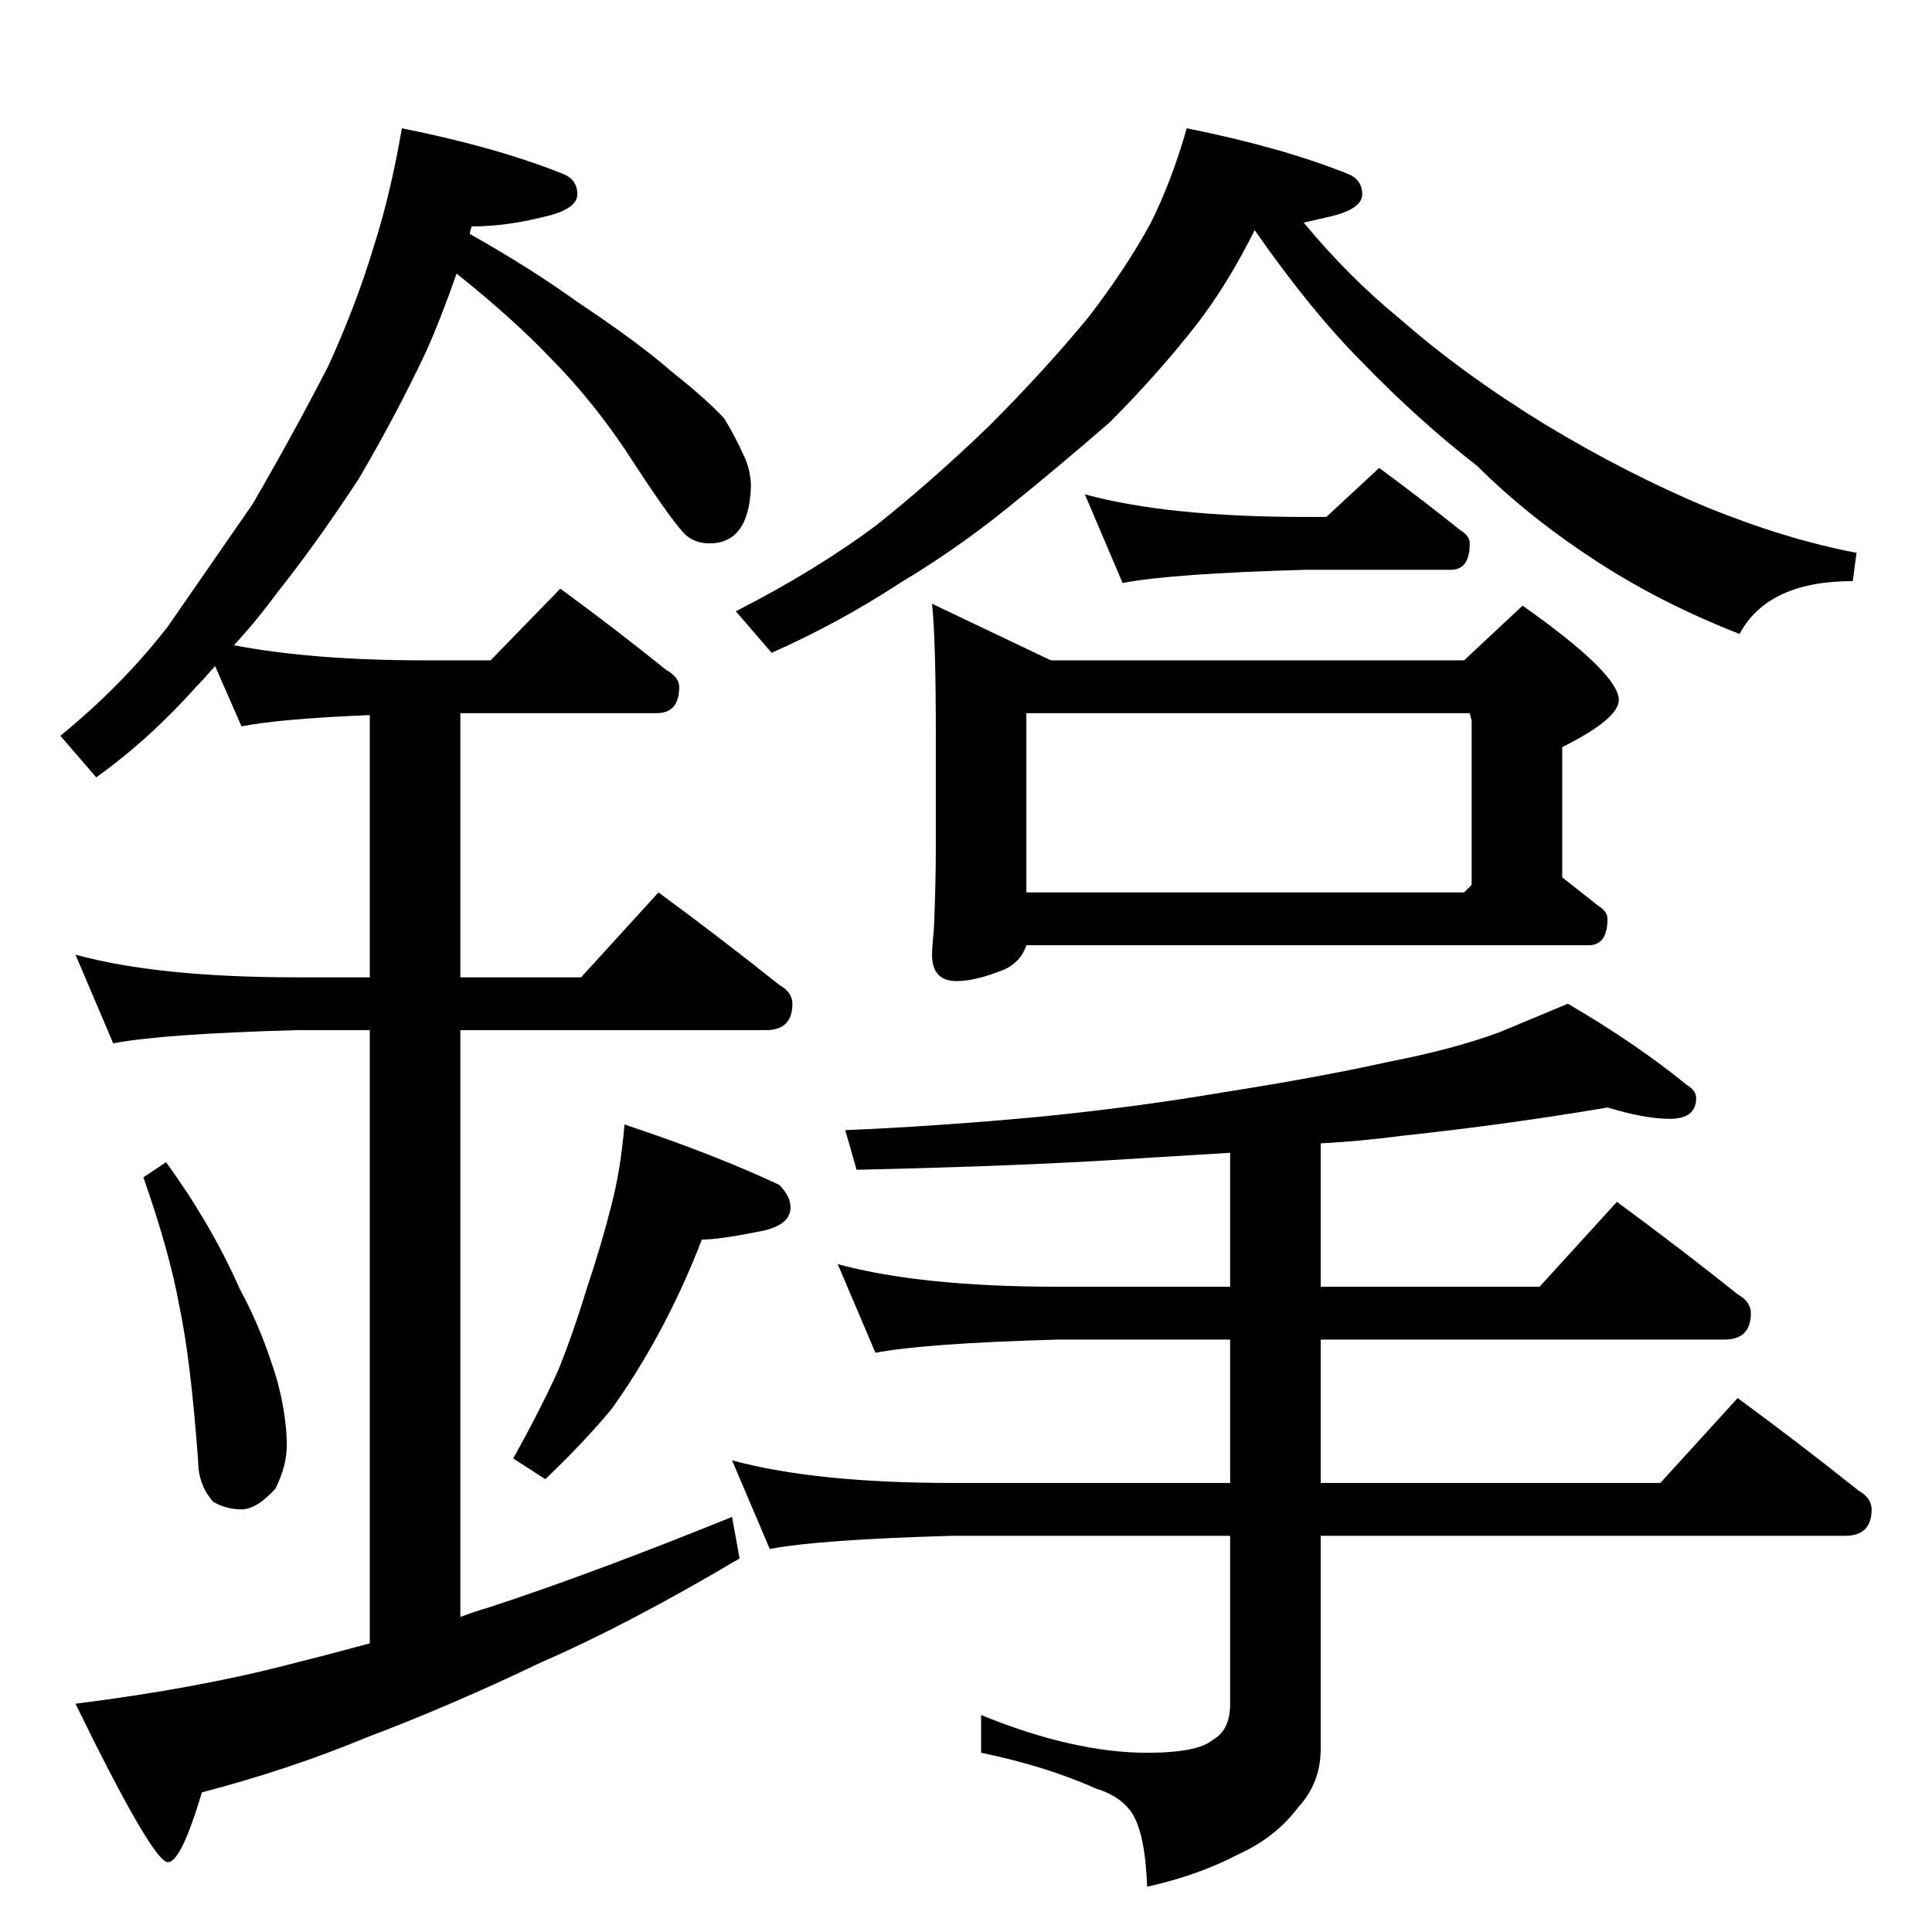 <?xml version="1.0" standalone="no"?>
<!DOCTYPE svg PUBLIC "-//W3C//DTD SVG 1.1//EN" "http://www.w3.org/Graphics/SVG/1.1/DTD/svg11.dtd" >
<svg xmlns="http://www.w3.org/2000/svg" xmlns:xlink="http://www.w3.org/1999/xlink" version="1.1" viewBox="0 -204 1024 1024">
  <g transform="matrix(1 0 0 -1 0 820)">
   <path fill="currentColor"
d="M213 956q50 -10 85 -24q8 -3 8 -11t-18 -12q-20 -5 -38 -5q-1 -3 -1 -4q32 -18 57 -36q33 -22 50 -37q19 -15 28 -25q6 -10 10 -19q4 -8 4 -17q-1 -30 -22 -30q-7 0 -12 4q-6 5 -27 37q-21 33 -46 58q-19 20 -49 44q-8 -23 -16 -41q-16 -34 -36 -68q-23 -35 -43 -60
q-11 -15 -23 -28q42 -8 101 -8h35l37 38q30 -22 56 -43q7 -4 7 -9q0 -14 -12 -14h-104v-140h64l41 45q34 -25 64 -49q7 -4 7 -10q0 -14 -14 -14h-162v-311q8 3 15 5q55 18 129 48l4 -22q-59 -35 -105 -55q-48 -23 -93 -40q-41 -17 -87 -29q-11 -37 -18 -37q-8 0 -49 84
q64 8 114 21q20 5 42 11v325h-39q-71 -2 -97 -7l-20 47q44 -12 117 -12h39v139q-48 -2 -68 -6l-14 32q-6 -7 -10 -11q-25 -28 -53 -48l-19 22q33 27 57 58l45 65q22 38 40 73q15 33 24 63q9 28 15 63zM88 408q24 -33 39 -67q12 -22 20 -49q5 -19 5 -34q0 -11 -6 -23
q-10 -11 -18 -11t-15 4q-8 9 -8 22q-4 54 -10 82q-5 28 -19 68zM331 428q48 -16 82 -32q6 -6 6 -12q0 -10 -18 -13q-20 -4 -29 -4q-10 -26 -23 -50q-12 -22 -25 -40q-15 -18 -35 -37l-17 11q14 25 24 47q8 20 15 43q8 24 13 44q5 19 7 43zM629 956q50 -10 85 -24q8 -3 8 -11
t-18 -12l-13 -3q24 -29 51 -51q33 -29 77 -56q43 -26 86 -44q42 -17 79 -24l-2 -15q-45 0 -60 -28q-41 16 -75 38q-37 24 -64 51q-31 24 -61 55q-27 27 -57 70q-14 -28 -30 -49q-21 -27 -47 -53q-30 -26 -55 -46q-26 -21 -56 -39q-32 -21 -68 -37l-19 22q43 22 75 46
q30 24 59 52q30 30 53 58q20 26 33 50q11 22 19 50zM575 762q44 -12 117 -12h11l28 26q23 -17 43 -33q5 -3 5 -7q0 -14 -10 -14h-77q-71 -2 -97 -7zM494 704l63 -30h219l31 29q51 -36 51 -50q0 -10 -30 -25v-69l19 -15q5 -3 5 -7q0 -14 -10 -14h-298q-3 -9 -12 -13
q-15 -6 -25 -6q-13 0 -13 14q0 4 1 14q1 23 1 42v62q0 49 -2 68zM780 555v87l-1 4h-235v-95h232zM852 437q-53 -9 -109 -15q-23 -3 -43 -4v-76h116l41 45q34 -25 64 -49q7 -4 7 -10q0 -14 -14 -14h-214v-76h180l41 45q34 -25 64 -49q7 -4 7 -10q0 -14 -14 -14h-278v-113
q0 -18 -12 -31q-12 -16 -32 -25q-21 -11 -48 -17q-1 28 -8 39q-6 9 -19 13q-27 12 -61 19v20q49 -20 88 -20q27 0 35 7q9 5 9 19v89h-147q-71 -2 -97 -7l-20 47q44 -12 117 -12h147v76h-91q-71 -2 -97 -7l-20 47q44 -12 117 -12h91v71l-49 -3q-59 -4 -149 -6l-6 21
q48 2 102 7q51 5 98 13q51 8 87 16q36 7 60 16l36 15q36 -21 63 -43q5 -3 5 -7q0 -11 -14 -11q-13 0 -33 6z" />
  </g>

</svg>
